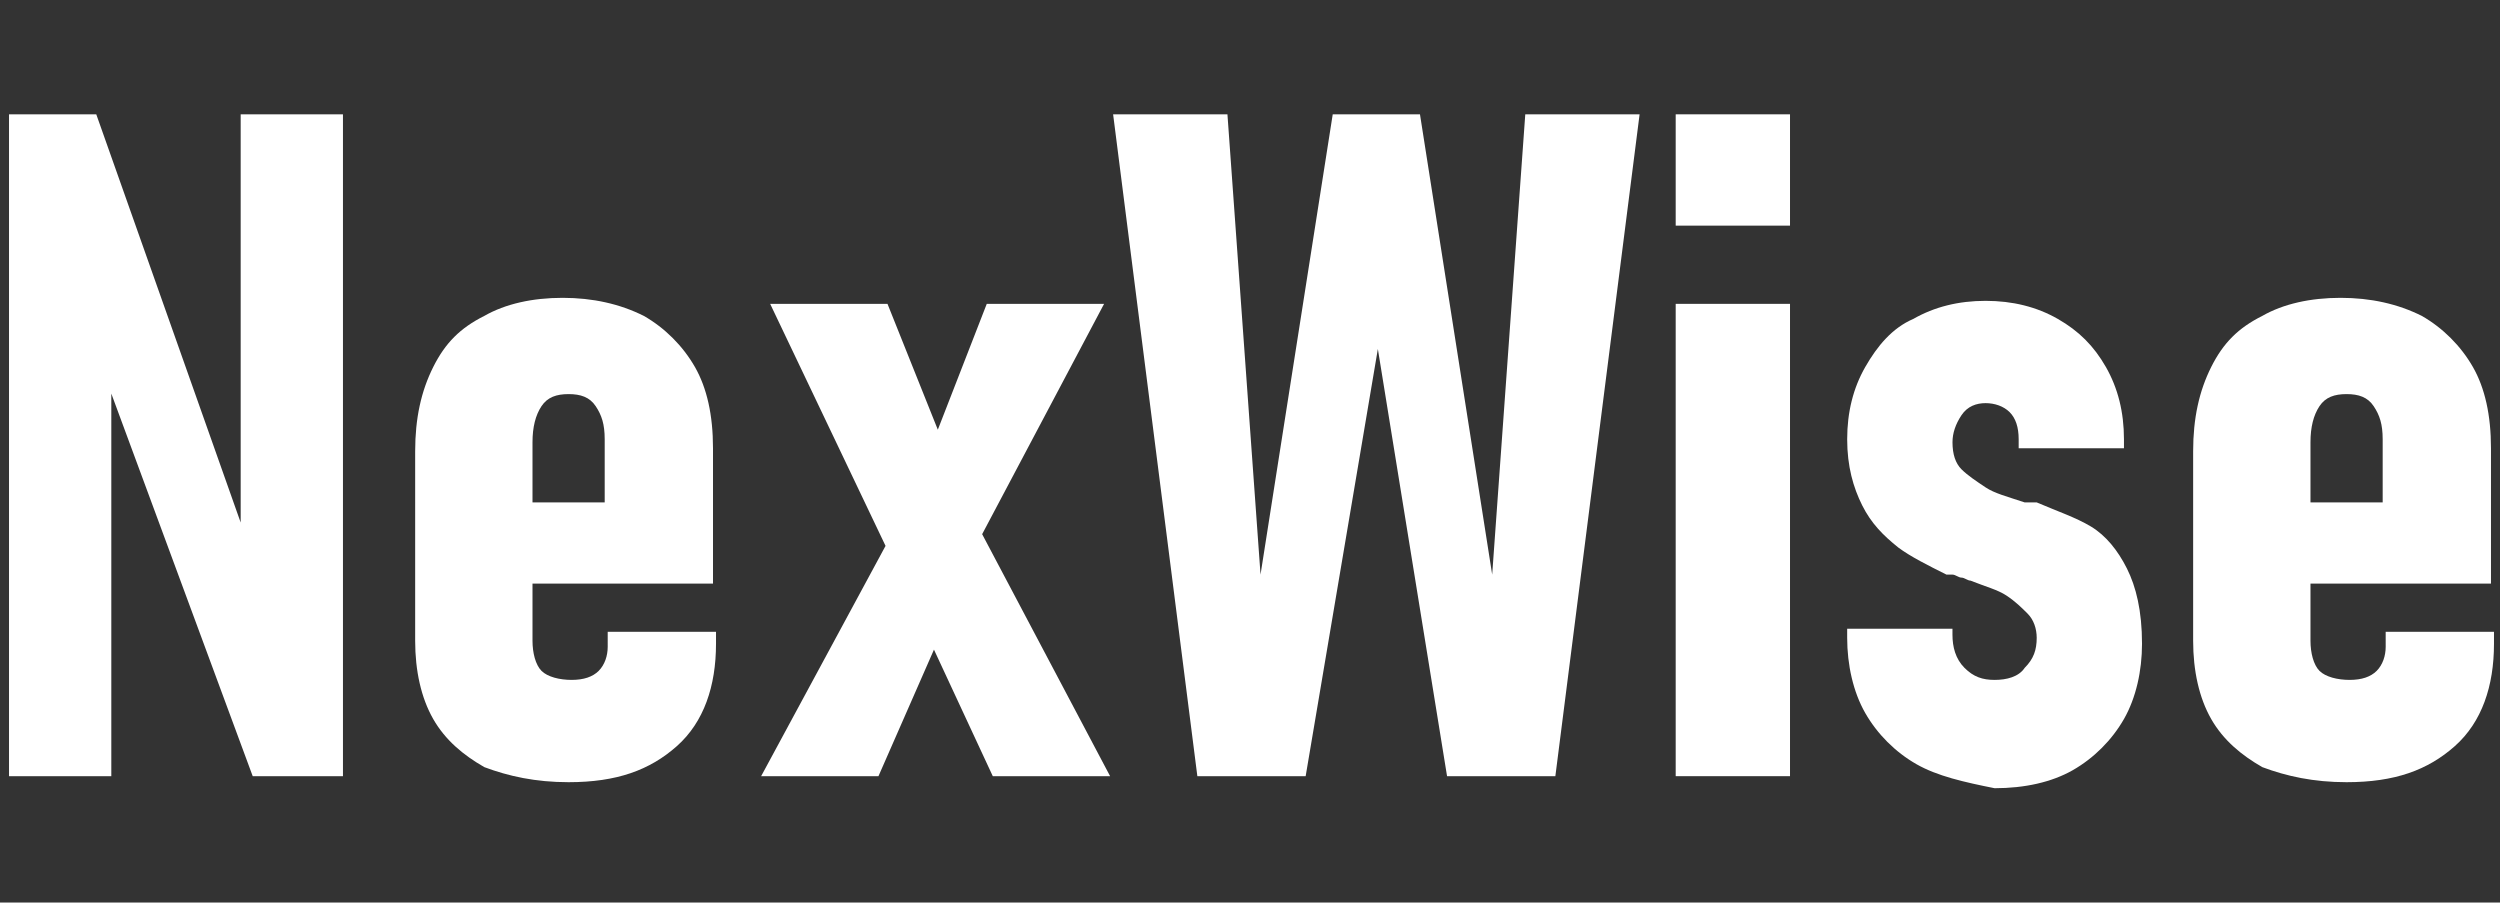 <?xml version="1.0" encoding="utf-8"?>
<!-- Generator: Adobe Illustrator 26.0.1, SVG Export Plug-In . SVG Version: 6.00 Build 0)  -->
<svg version="1.1" id="Layer_1" xmlns="http://www.w3.org/2000/svg" xmlns:xlink="http://www.w3.org/1999/xlink" x="0px" y="0px"
	 viewBox="0 0 83.1 30" style="enable-background:new 0 0 83.1 30;" xml:space="preserve">
<rect x="0" y="0" width="83.1" height="30" fill="#333333" stroke="none"/>
<style type="text/css">
	.st0{fill:#FFFFFF;}
</style>
<g>
	<g>
		<path class="st0" d="M0.2,3.8h3l5.2,14.7L8,19.1V3.8h3.4v22h-3L3.3,12l0.4-0.6v14.4H0.3v-22H0.2z"/>
		<path class="st0" d="M16.1,25.5c-0.7-0.4-1.3-0.9-1.7-1.6s-0.6-1.6-0.6-2.6V15c0-1.1,0.2-2,0.6-2.8c0.4-0.8,0.9-1.3,1.7-1.7
			c0.7-0.4,1.6-0.6,2.6-0.6s1.9,0.2,2.7,0.6c0.7,0.4,1.3,1,1.7,1.7c0.4,0.7,0.6,1.6,0.6,2.7v4.5H17v-2.7h3.1v-2.1
			c0-0.5-0.1-0.8-0.3-1.1c-0.2-0.3-0.5-0.4-0.9-0.4s-0.7,0.1-0.9,0.4c-0.2,0.3-0.3,0.7-0.3,1.2v6.6c0,0.4,0.1,0.8,0.3,1
			s0.6,0.3,1,0.3s0.7-0.1,0.9-0.3c0.2-0.2,0.3-0.5,0.3-0.8V21h3.6v0.4c0,1.4-0.4,2.6-1.3,3.4s-2,1.2-3.6,1.2
			C17.8,26,16.9,25.8,16.1,25.5z"/>
		<path class="st0" d="M30,17.1l1.7,3l-2.5,5.7h-3.9L30,17.1z M29.7,18.7l-4.1-8.6h3.9l2.8,7l4.6,8.7H33L29.7,18.7z M30.7,15.5
			l2.1-5.4h3.9l-4.5,8.5L30.7,15.5z"/>
		<path class="st0" d="M44.3,3.8h2.9l2.4,15.3l1.1-15.3h3.8l-2.8,22h-3.6l-2.3-14.2l-2.4,14.2h-3.6L37,3.8h3.8l1.1,15.3L44.3,3.8z"
			/>
		<path class="st0" d="M55.7,3.8h3.8v3.7h-3.8V3.8z M55.7,10.1h3.8v15.7h-3.8V10.1z"/>
		<path class="st0" d="M63.7,25.4c-0.7-0.4-1.3-1-1.7-1.7c-0.4-0.7-0.6-1.6-0.6-2.5v-0.3h3.5v0.2c0,0.4,0.1,0.8,0.4,1.1
			c0.3,0.3,0.6,0.4,1,0.4s0.8-0.1,1-0.4c0.3-0.3,0.4-0.6,0.4-1c0-0.3-0.1-0.6-0.3-0.8c-0.2-0.2-0.4-0.4-0.7-0.6s-0.7-0.3-1.2-0.5
			c-0.1,0-0.2-0.1-0.3-0.1s-0.2-0.1-0.3-0.1c0,0,0,0-0.1,0s-0.1,0-0.1,0c-0.6-0.3-1.2-0.6-1.6-0.9c-0.5-0.4-0.9-0.8-1.2-1.4
			s-0.5-1.3-0.5-2.2s0.2-1.7,0.6-2.4c0.4-0.7,0.9-1.3,1.6-1.6c0.7-0.4,1.5-0.6,2.4-0.6s1.7,0.2,2.4,0.6c0.7,0.4,1.2,0.9,1.6,1.6
			s0.6,1.5,0.6,2.4v0.3h-3.5v-0.3c0-0.4-0.1-0.7-0.3-0.9c-0.2-0.2-0.5-0.3-0.8-0.3s-0.6,0.1-0.8,0.4s-0.3,0.6-0.3,0.9
			c0,0.4,0.1,0.7,0.3,0.9c0.2,0.2,0.5,0.4,0.8,0.6c0.3,0.2,0.7,0.3,1.3,0.5c0,0,0,0,0.1,0c0,0,0,0,0.1,0c0,0,0,0,0.1,0
			c0,0,0,0,0.1,0c0.7,0.3,1.3,0.5,1.8,0.8s0.9,0.8,1.2,1.4c0.3,0.6,0.5,1.4,0.5,2.5c0,0.9-0.2,1.8-0.6,2.5s-1,1.3-1.7,1.7
			s-1.6,0.6-2.6,0.6C65.3,26,64.4,25.8,63.7,25.4z"/>
		<path class="st0" d="M75.2,25.5c-0.7-0.4-1.3-0.9-1.7-1.6s-0.6-1.6-0.6-2.6V15c0-1.1,0.2-2,0.6-2.8c0.4-0.8,0.9-1.3,1.7-1.7
			c0.7-0.4,1.6-0.6,2.6-0.6s1.9,0.2,2.7,0.6c0.7,0.4,1.3,1,1.7,1.7c0.4,0.7,0.6,1.6,0.6,2.7v4.5h-6.7v-2.7h3.1v-2.1
			c0-0.5-0.1-0.8-0.3-1.1c-0.2-0.3-0.5-0.4-0.9-0.4s-0.7,0.1-0.9,0.4c-0.2,0.3-0.3,0.7-0.3,1.2v6.6c0,0.4,0.1,0.8,0.3,1
			c0.2,0.2,0.6,0.3,1,0.3s0.7-0.1,0.9-0.3c0.2-0.2,0.3-0.5,0.3-0.8V21h3.6v0.4c0,1.4-0.4,2.6-1.3,3.4S79.6,26,78,26
			C76.9,26,76,25.8,75.2,25.5z"/>
	</g>
</g>
</svg>
